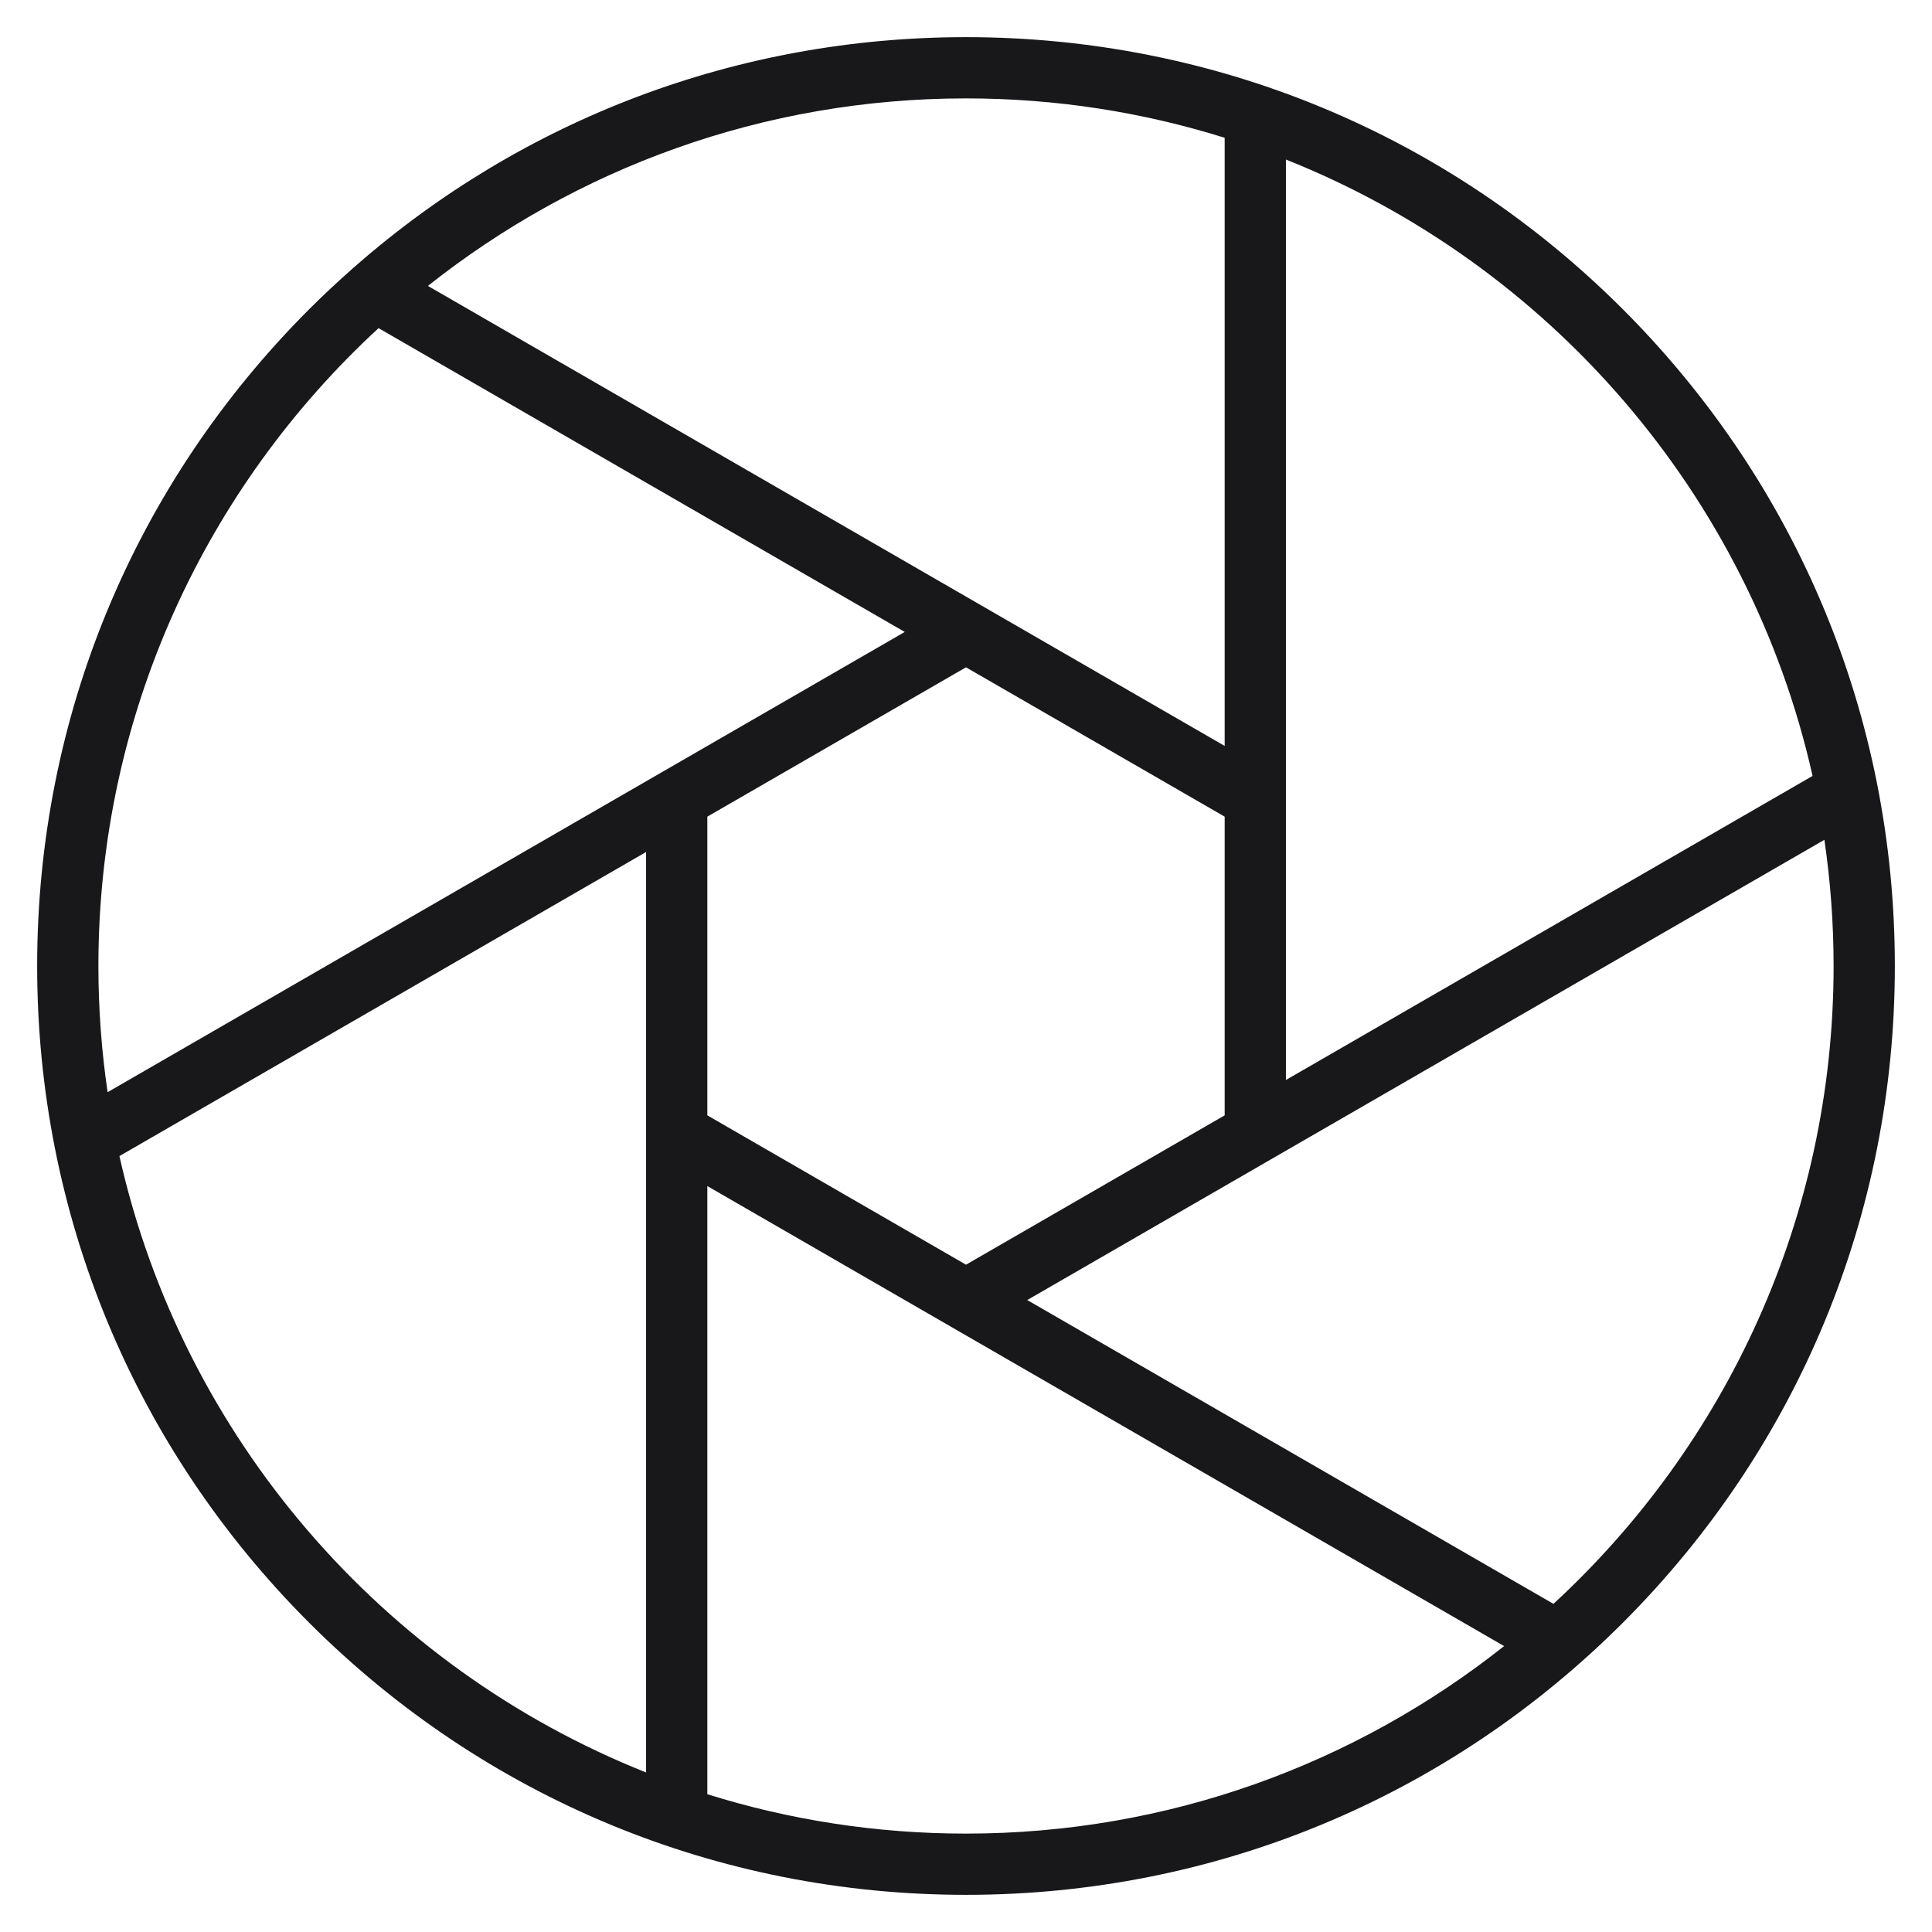 <svg width="832" height="832" viewBox="0 0 832 832" fill="#18181b" xmlns="http://www.w3.org/2000/svg" >
<path d="M698.843 133.157C623.291 57.607 522.845 16 416 16C317.967 16 225.335 51.05 152.362 115.186C152.292 115.249 152.22 115.309 152.151 115.372C145.667 121.08 139.321 126.994 133.157 133.157C57.607 208.709 16 309.155 16 416C16 522.845 57.607 623.291 133.157 698.843C208.707 774.395 309.155 816 416 816C522.845 816 623.291 774.393 698.843 698.843C774.393 623.291 816 522.845 816 416C816 309.155 774.393 208.709 698.843 133.157ZM780.57 334.145L553.769 465.088V68.701C667.147 113.837 753.377 212.958 780.57 334.145ZM304.605 480.315V351.685L416 287.371L527.397 351.685V480.315L416 544.629L304.605 480.315ZM527.395 59.334V321.233L184.271 123.128C248.004 72.594 328.535 42.374 416 42.374C454.782 42.374 492.199 48.316 527.395 59.334ZM163.021 141.313L389.626 272.144L46.339 470.342C43.742 452.596 42.374 434.456 42.374 416C42.374 307.481 88.893 209.635 163.021 141.313ZM51.43 497.855L278.231 366.912V763.298C164.853 718.163 78.623 619.042 51.43 497.855ZM304.605 772.666V510.767L409.472 571.313C409.491 571.323 409.51 571.335 409.53 571.346L647.729 708.87C583.996 759.406 503.464 789.626 416 789.626C377.218 789.626 339.801 783.684 304.605 772.666ZM668.979 690.688L442.374 559.856L785.662 361.658C788.258 379.404 789.626 397.544 789.626 416C789.626 524.519 743.107 622.365 668.979 690.688Z" />
</svg>
